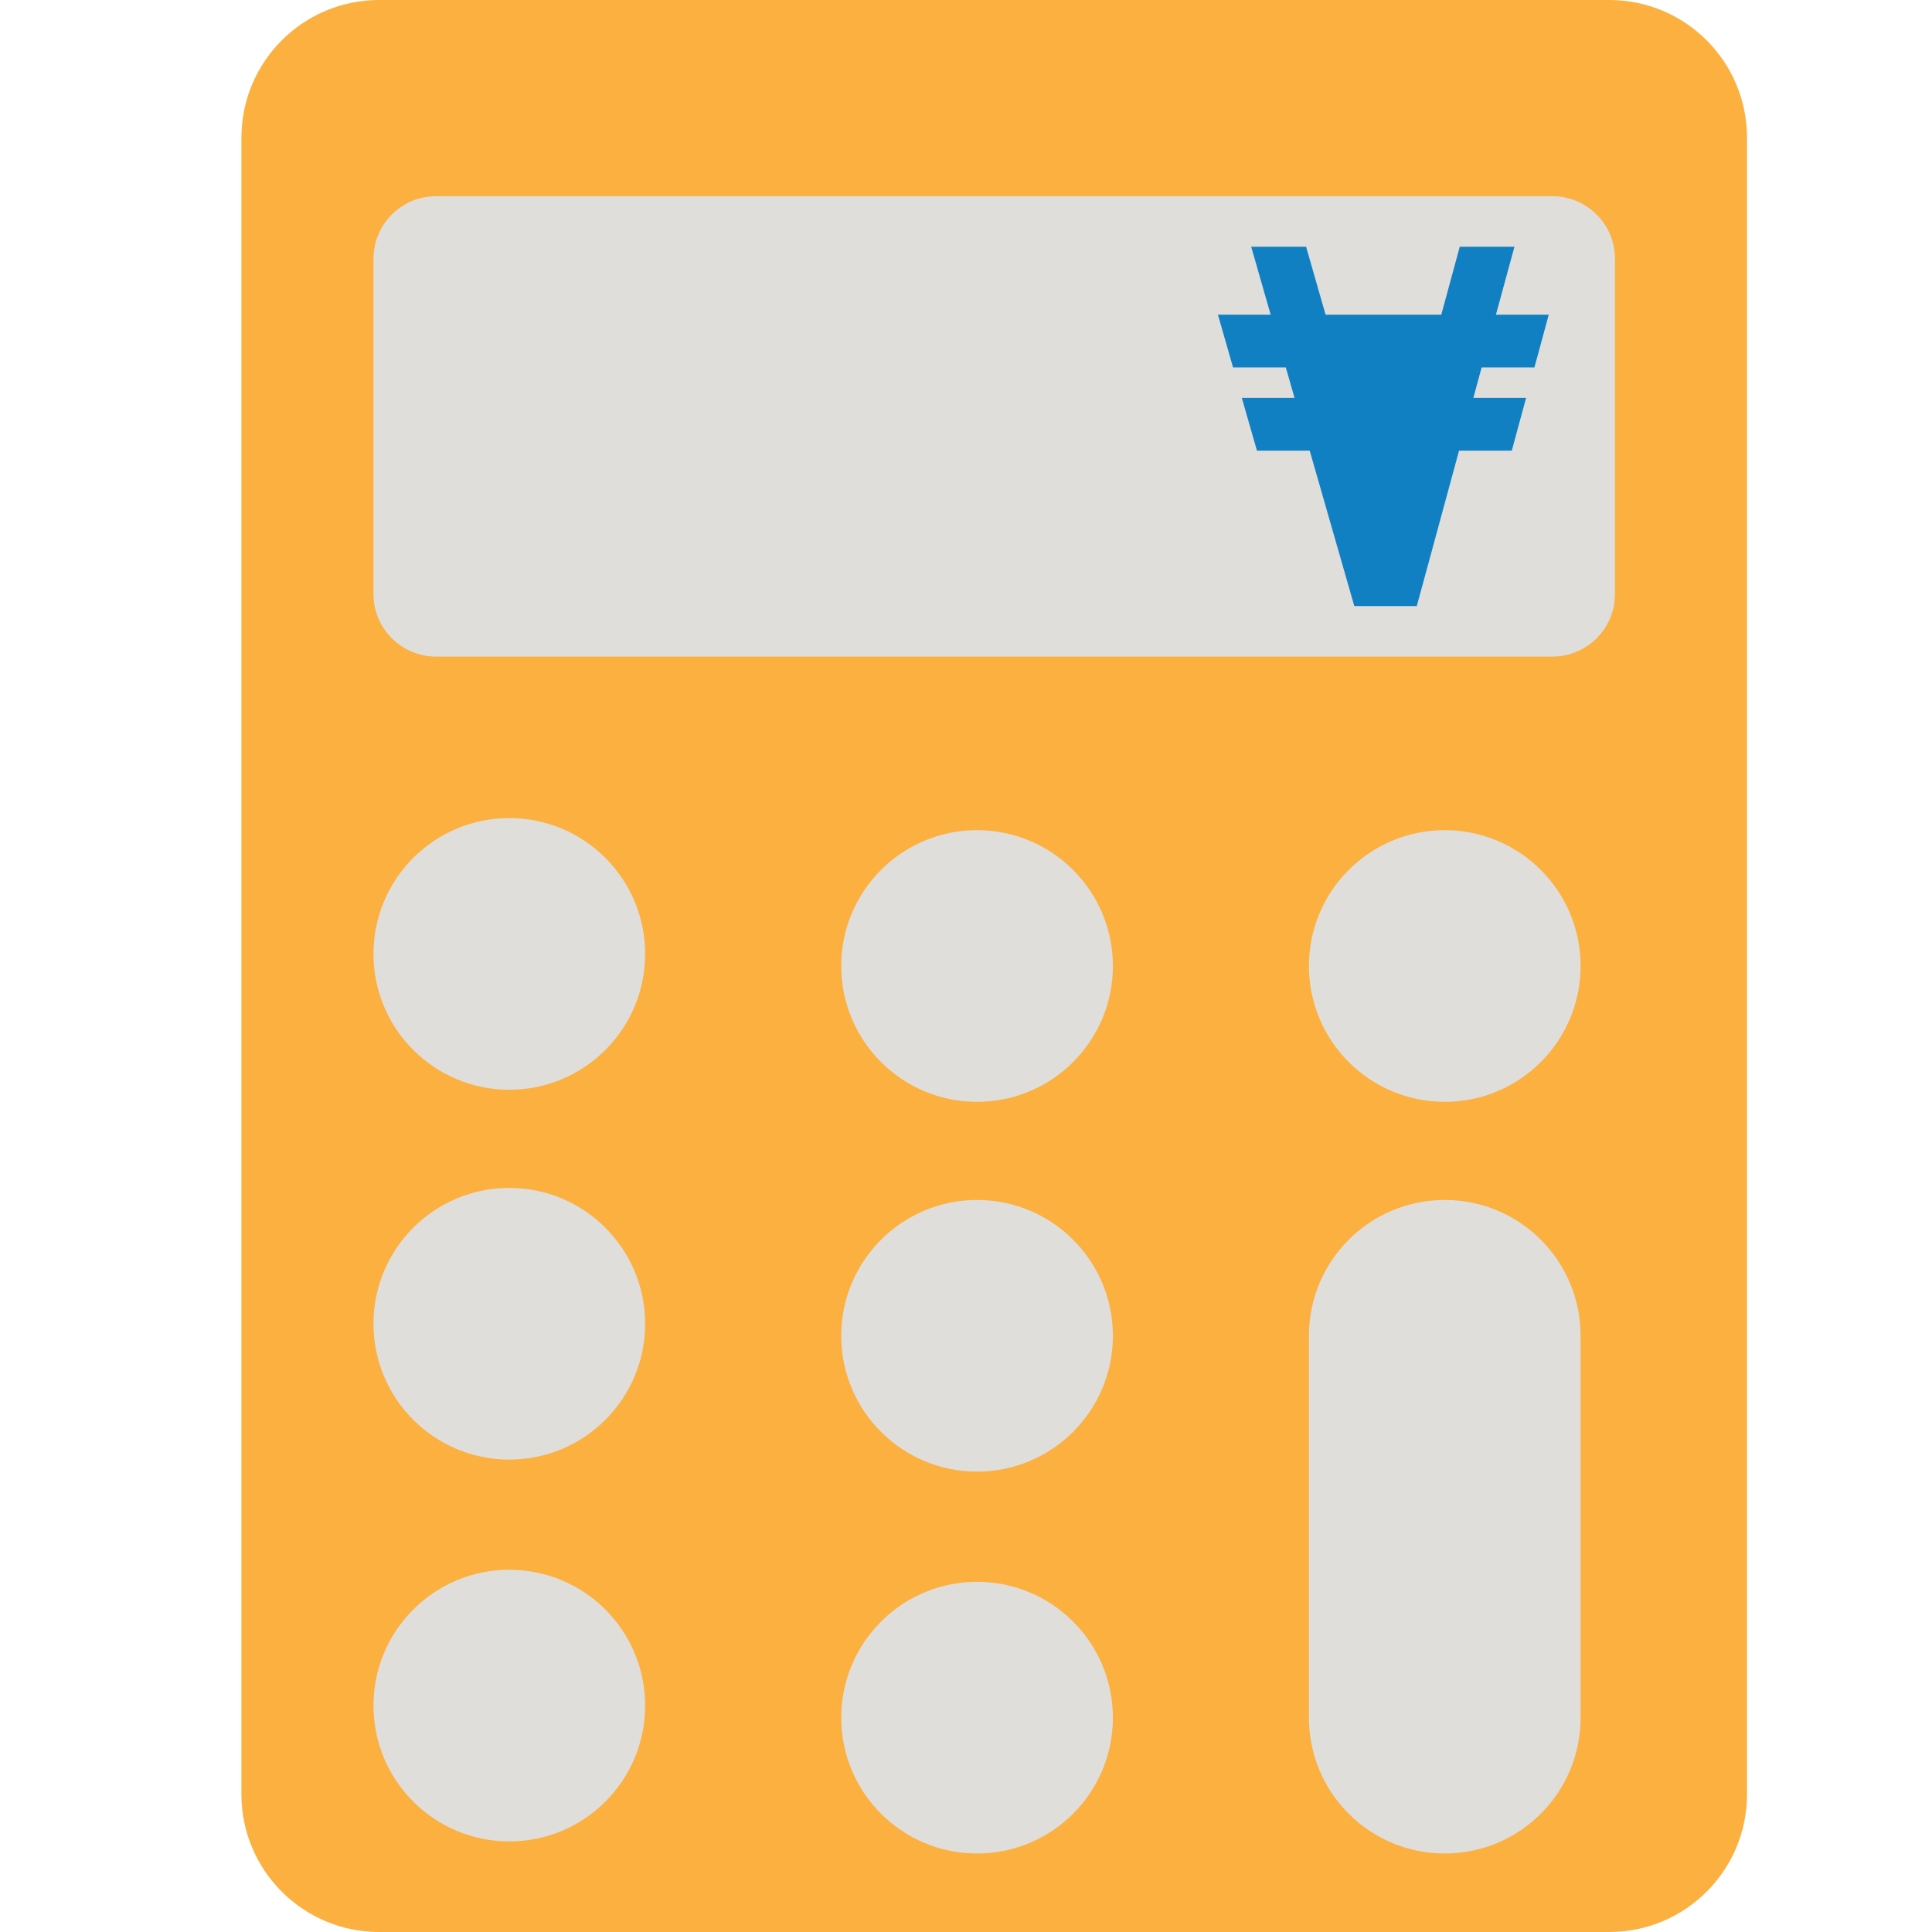 <?xml version="1.0" encoding="utf-8"?>
<!-- Generator: Adobe Illustrator 26.2.1, SVG Export Plug-In . SVG Version: 6.00 Build 0)  -->
<svg version="1.1" id="Layer_1" xmlns="http://www.w3.org/2000/svg" xmlns:xlink="http://www.w3.org/1999/xlink" x="0px" y="0px"
	 viewBox="0 0 456 456" style="enable-background:new 0 0 456 456;" xml:space="preserve">
<style type="text/css">
	.st0{fill:#FCB040;}
	.st1{fill:#DFDEDB;}
	.st2{fill:#1180C3;}
</style>
<g>
	<path class="st0" d="M379.83,456H89.49c-17.95,0-32.51-14.55-32.51-32.51V32.51C56.98,14.55,71.53,0,89.49,0h290.34
		c17.95,0,32.51,14.55,32.51,32.51v390.98C412.34,441.45,397.79,456,379.83,456z"/>
	<path class="st1" d="M366.4,154.97H102.92c-8.15,0-14.77-6.61-14.77-14.77V61.08c0-8.15,6.61-14.77,14.77-14.77H366.4
		c8.15,0,14.77,6.61,14.77,14.77v79.13C381.17,148.36,374.56,154.97,366.4,154.97z"/>
	<circle class="st1" cx="120.21" cy="225.15" r="32.06"/>
	<circle class="st1" cx="230.61" cy="228" r="32.06"/>
	<circle class="st1" cx="341" cy="228" r="32.06"/>
	<circle class="st1" cx="120.21" cy="312.44" r="32.06"/>
	<circle class="st1" cx="230.61" cy="315.28" r="32.06"/>
	<circle class="st1" cx="120.21" cy="402.56" r="32.06"/>
	<circle class="st1" cx="230.61" cy="405.41" r="32.06"/>
	<path class="st1" d="M341,283.22c-17.71,0-32.06,14.35-32.06,32.06v90.13c0,17.71,14.35,32.06,32.06,32.06s32.06-14.35,32.06-32.06
		v-90.13C373.06,297.57,358.71,283.22,341,283.22z"/>
</g>
<polygon class="st2" points="364.99,76.31 362.16,86.73 349.7,86.73 347.75,93.91 360.2,93.91 356.82,106.36 344.37,106.36 
	336.99,133.53 334.39,143.05 319.65,143.05 309.12,106.36 304.3,106.36 296.67,106.36 293.1,93.91 304.3,93.91 305.55,93.91 
	304.3,89.58 303.48,86.73 291.03,86.73 287.46,74.27 299.72,74.27 299.91,74.27 295.31,58.23 304.3,58.23 308.27,58.23 
	312.87,74.27 340.18,74.27 344.54,58.23 353.62,58.23 357.45,58.23 356.29,62.48 353.08,74.27 363.71,74.27 365.54,74.27 "/>
</svg>
